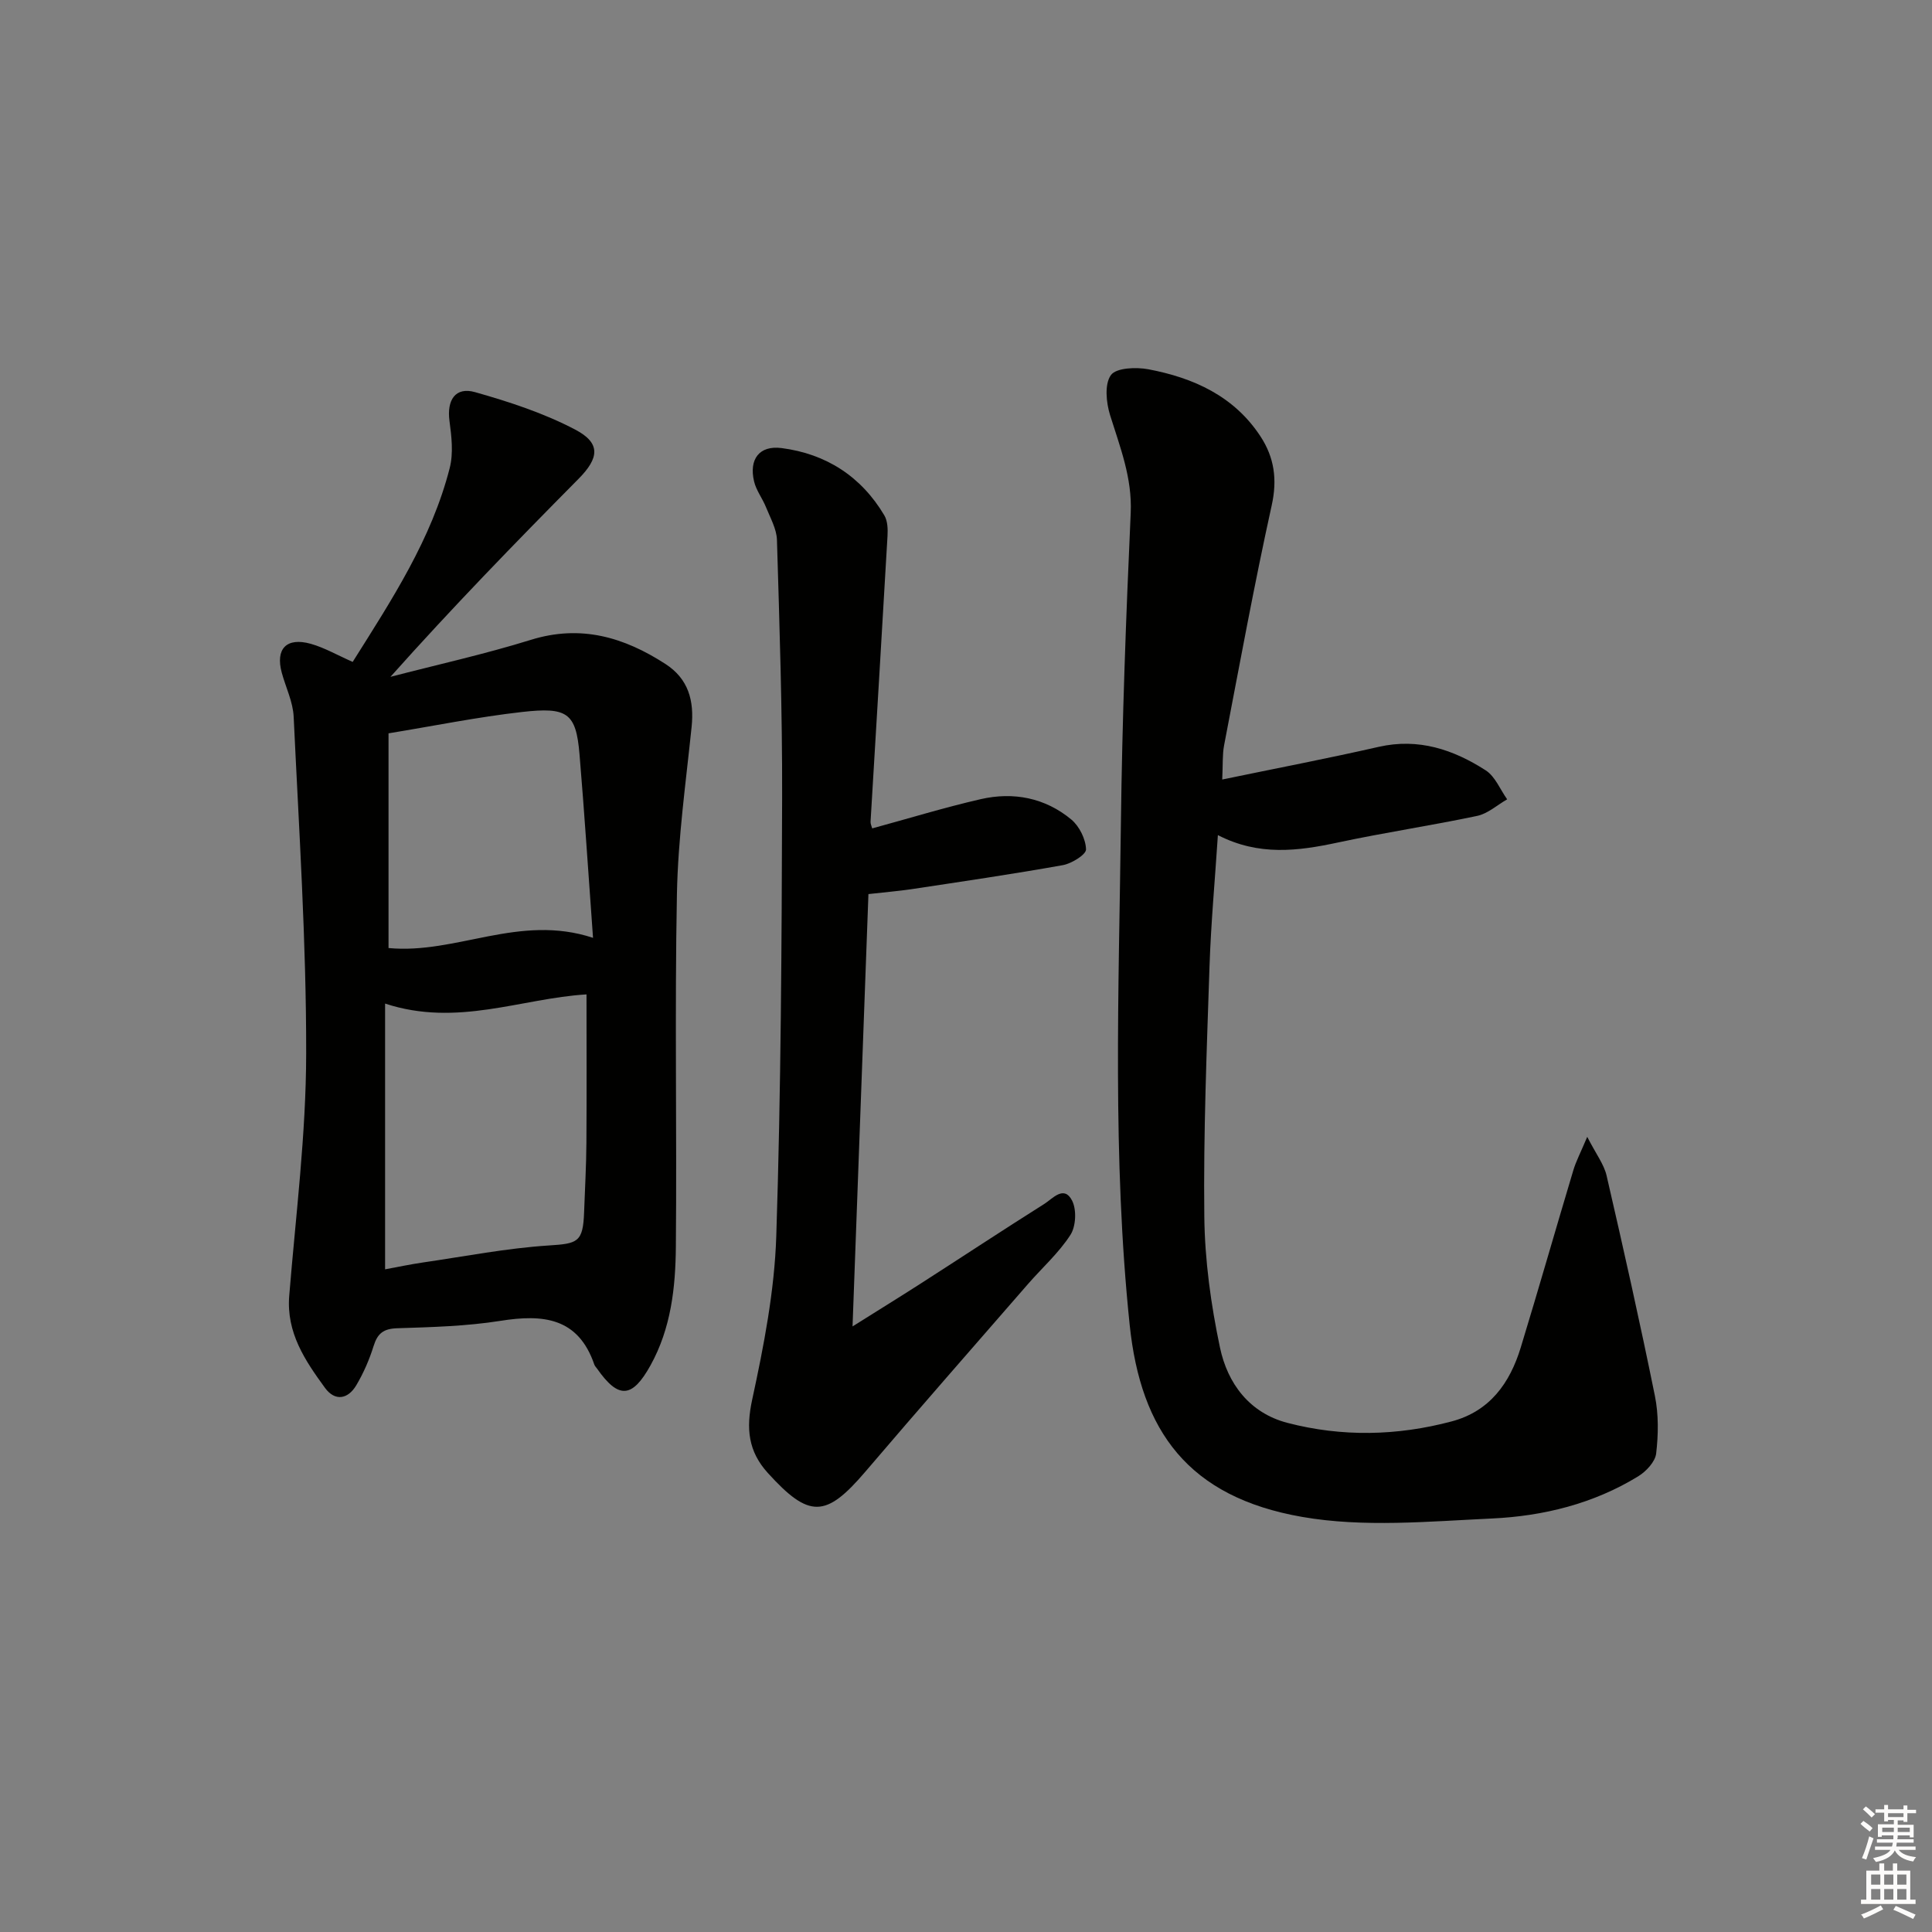 <svg enable-background="new 0 0 400 400" viewBox="0 0 400 400" xmlns="http://www.w3.org/2000/svg"><rect x="0" y="0" width="400" height="400" fill="#808080" stroke="none"/><g fill="#010100"><path d="m73.02 137.04c8.12-12.9 16.34-25.44 20.09-40.15.78-3.05.38-6.53-.05-9.73-.58-4.32 1.21-7.13 5.3-5.97 7.1 2.01 14.26 4.35 20.76 7.77 5.34 2.81 4.9 5.9.65 10.19-13.19 13.32-26.26 26.77-38.93 40.98 9.7-2.52 19.51-4.69 29.08-7.66 10.34-3.21 19.3-.54 27.87 5.01 4.74 3.07 5.96 7.59 5.4 13.02-1.19 11.53-2.82 23.08-3.04 34.64-.47 24.31 0 48.63-.22 72.95-.07 8.47-.99 16.91-5.26 24.61-3.77 6.79-6.61 7.02-11.06.65-.19-.27-.46-.52-.56-.82-3.35-9.79-10.65-10.46-19.46-9.06-7.03 1.11-14.22 1.3-21.36 1.53-2.81.09-4.06 1.05-4.87 3.65-.88 2.83-2.09 5.62-3.6 8.16-1.71 2.89-4.4 3.37-6.47.54-4.12-5.65-8.03-11.42-7.41-19.06 1.36-16.72 3.49-33.45 3.51-50.18.03-23.24-1.5-46.49-2.59-69.72-.14-3.06-1.63-6.06-2.46-9.1-1.35-4.95.96-7.4 5.99-6 2.84.8 5.47 2.33 8.69 3.75zm6.71 70.74v55.02c2.65-.49 5.24-1.04 7.85-1.42 8.68-1.26 17.33-2.96 26.06-3.52 5.94-.38 7.07-.66 7.29-6.84.17-4.81.45-9.63.48-14.44.07-10.27.02-20.54.02-30.7-13.51.81-26.77 6.81-41.7 1.9zm43.05-13.61c-.96-13.22-1.76-25.64-2.8-38.03-.72-8.61-2.57-9.78-11.91-8.73-9.19 1.04-18.28 2.89-27.63 4.42v44.45c14.06 1.34 27.06-7.15 42.34-2.11z"/><path d="m253.05 161.39c11.33-2.35 21.9-4.37 32.38-6.76 8.26-1.88 15.48.56 22.18 4.87 1.95 1.26 2.98 3.95 4.43 5.99-2.06 1.18-3.99 2.96-6.2 3.43-9.57 2.02-19.26 3.46-28.83 5.51-8.27 1.77-16.37 2.84-24.86-1.53-.61 9.37-1.43 18.23-1.73 27.09-.57 17.29-1.28 34.6-1.08 51.89.1 9.07 1.37 18.25 3.25 27.15 1.57 7.41 6.1 13.51 13.96 15.56 11.29 2.94 22.7 2.7 33.99-.3 7.91-2.1 12.06-7.93 14.31-15.29 3.73-12.22 7.23-24.5 10.9-36.74.55-1.83 1.46-3.55 2.87-6.89 1.82 3.57 3.47 5.68 4.01 8.04 3.5 15.16 6.91 30.35 10 45.6.78 3.85.72 8 .26 11.92-.2 1.72-2.07 3.71-3.71 4.72-9.27 5.69-19.68 8.25-30.32 8.74-13.08.61-26.53 1.89-39.26-.33-23.59-4.11-33.42-17.79-35.71-39.74-3.6-34.54-2.25-69.17-1.82-103.77.26-21.45 1.06-42.9 2.03-64.33.33-7.29-2.2-13.63-4.27-20.27-.81-2.61-1.18-6.41.17-8.29 1.09-1.52 5.2-1.68 7.73-1.21 9.38 1.77 17.79 5.56 23.26 13.93 2.83 4.34 3.49 8.87 2.31 14.22-3.64 16.5-6.68 33.14-9.87 49.74-.36 1.9-.23 3.92-.38 7.05z"/><path d="m179.8 185.11c-1.09 29.69-2.17 59-3.29 89.51 5.32-3.34 9.74-6.07 14.12-8.88 8.53-5.48 17-11.07 25.58-16.48 1.73-1.09 4.07-3.96 5.75-.7.97 1.89.81 5.35-.35 7.13-2.41 3.73-5.84 6.78-8.79 10.17-11.25 12.93-22.55 25.81-33.67 38.85-8.17 9.57-11.62 9.69-20.19.24-4.05-4.47-4.53-9.17-3.23-15.16 2.41-11.14 4.62-22.51 4.99-33.85.98-30.27 1.12-60.58 1.21-90.87.05-17.76-.54-35.53-1.07-53.28-.07-2.28-1.37-4.55-2.26-6.76-.73-1.83-2.04-3.49-2.48-5.37-1.08-4.58 1.08-7.49 5.71-6.89 9.19 1.19 16.47 5.86 21.26 13.93.69 1.16.74 2.85.66 4.27-1.13 19.72-2.34 39.43-3.51 59.15-.03.45.22.93.34 1.39 7.53-2.05 14.92-4.32 22.45-6.05 6.79-1.56 13.35-.29 18.77 4.21 1.67 1.39 2.99 4.06 3.05 6.18.03 1.08-2.97 2.94-4.81 3.27-10.44 1.87-20.94 3.4-31.43 4.99-2.62.38-5.27.6-8.81 1z"/></g><path d="m385.2 377.6.6-.6c.6.4 1.3.9 1.9 1.5l-.6.7c-.8-.6-1.4-1.1-1.9-1.6zm.3 7.1c.6-1.4 1.1-2.9 1.5-4.5.3.1.6.3.9.4-.5 1.4-1 2.9-1.5 4.4zm.2-10.1.6-.6c.7.5 1.3 1.1 1.9 1.6l-.7.7c-.6-.6-1.2-1.2-1.8-1.7zm8.4-.8h.8v.9h1.8v.7h-1.8v1.8h-.8v-.3h-1.2v.9h3.3v2.6h-.8v-.4h-2.5c0 .3 0 .6-.1.8h3.4v.7h-3.5c0 .3-.1.6-.1.8h4v.7h-3.5c.7.9 1.9 1.3 3.6 1.5-.2.2-.4.5-.6.9-1.9-.3-3.2-1.1-3.8-2.3-.5 1.1-1.8 2-3.9 2.4-.2-.3-.4-.5-.6-.8 1.9-.4 3.1-.9 3.6-1.7h-3.2v-.7h3.5c.1-.2.1-.5.2-.8h-3.3v-.7h3.4c0-.2 0-.5 0-.8h-2.4v.3h-.8v-2.6h3.3v-.9h-1.2v.3h-.8v-1.8h-1.8v-.7h1.8v-.9h.8v.9h3.2zm-4.4 5.5h2.4c0-.3 0-.6 0-.9h-2.4zm1.2-3.1h3.2v-.8h-3.2zm4.4 2.2h-2.4v.9h2.5v-.9z" fill="#fcfbfa"/><path d="m389.2 385.8h.9v1.5h1.8v-1.5h.9v1.5h2.7v6h1.1v.9h-11.3v-.9h1.1v-6h2.7v-1.5zm.2 8.7.5.8c-1.2.6-2.5 1.3-4 1.9-.2-.3-.3-.6-.6-.8 1.6-.6 3-1.3 4.1-1.9zm-2-4.3h1.9v-2.1h-1.9zm0 3.1h1.9v-2.2h-1.9zm2.7-3.1h1.9v-2.1h-1.9zm0 3.1h1.9v-2.2h-1.9zm2.4 1.3c1.4.6 2.7 1.2 4.1 1.8l-.5.9c-1.5-.7-2.8-1.4-4.1-1.9zm2.2-6.5h-1.9v2.1h1.9zm-1.9 5.2h1.9v-2.2h-1.9z" fill="#fcfbfa"/></svg>